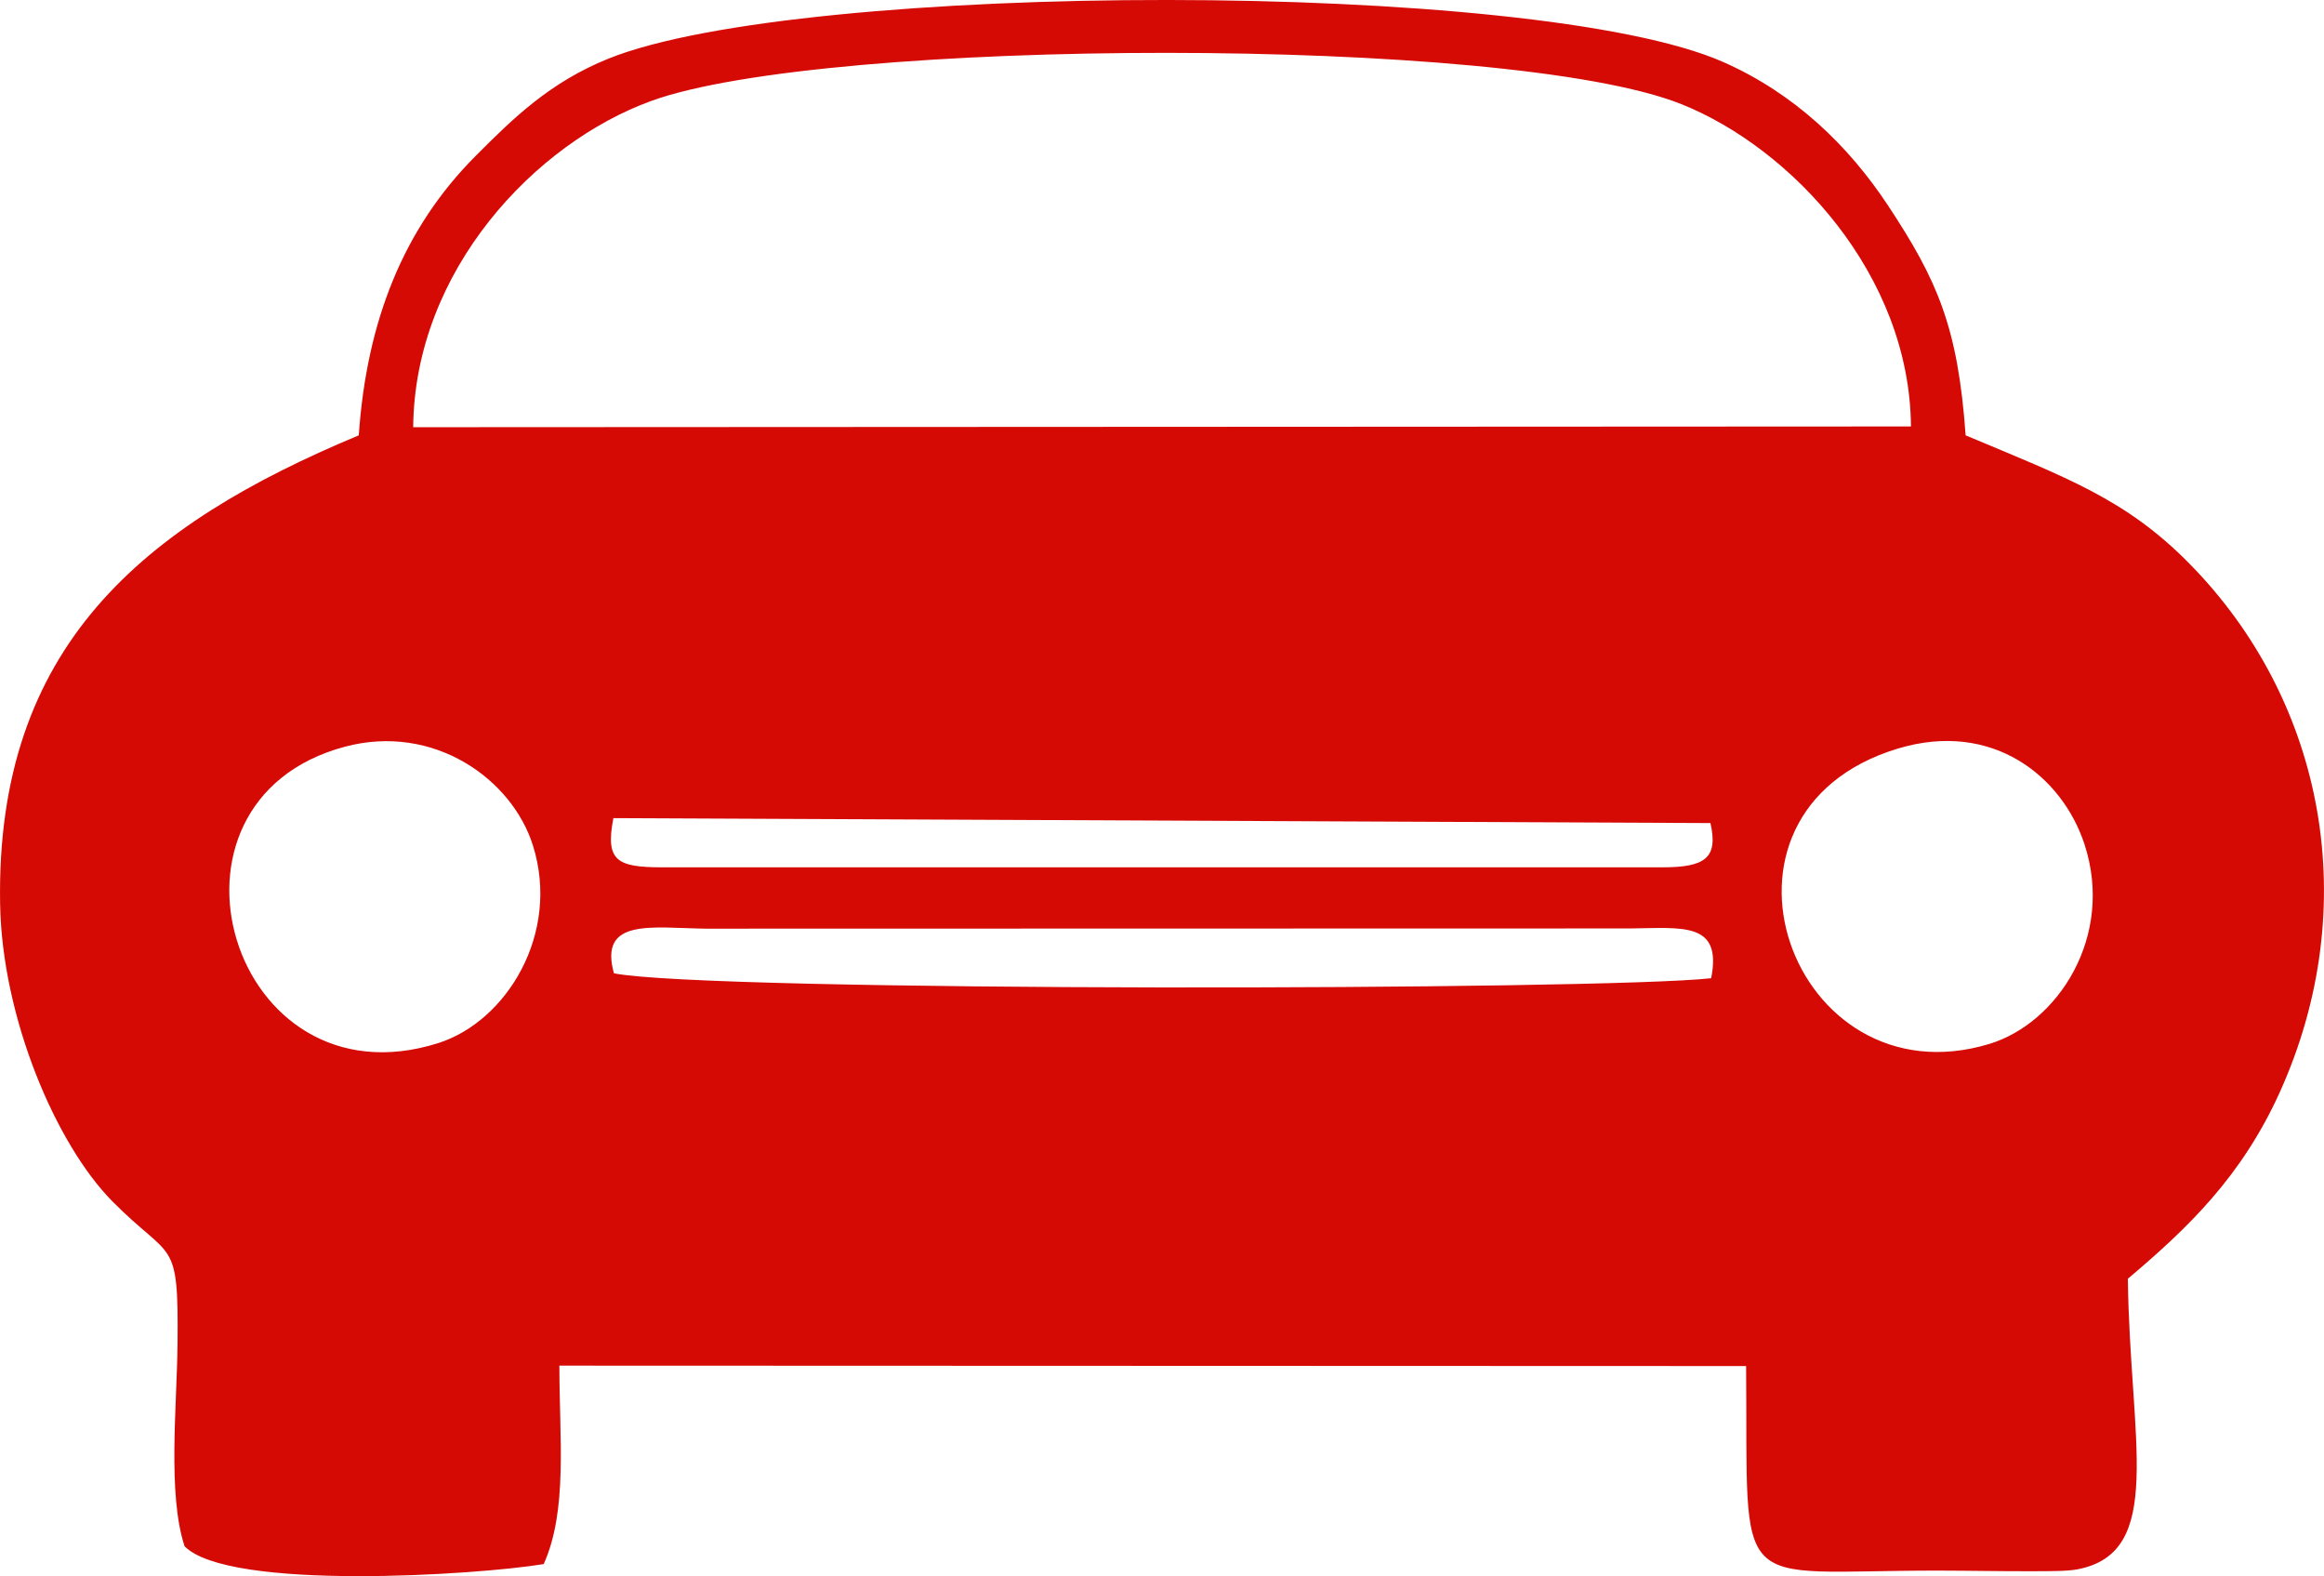 <?xml version="1.0" encoding="UTF-8"?>
<!DOCTYPE svg PUBLIC "-//W3C//DTD SVG 1.1//EN" "http://www.w3.org/Graphics/SVG/1.1/DTD/svg11.dtd">
<!-- Creator: CorelDRAW 2017 -->
<svg xmlns="http://www.w3.org/2000/svg" xml:space="preserve" width="74.6mm" height="50.584mm" version="1.1" style="shape-rendering:geometricPrecision; text-rendering:geometricPrecision; image-rendering:optimizeQuality; fill-rule:evenodd; clip-rule:evenodd"
viewBox="0 0 1874.65 1271.15"
 xmlns:xlink="http://www.w3.org/1999/xlink">
 <defs>
  <style type="text/css">
   <![CDATA[
    .fil0 {fill:#D60A05}
   ]]>
  </style>
 </defs>
 <g id="Layer_x0020_1">
  <path class="fil0" d="M289.39 351.1c-174.4,72.64 -292.86,170.39 -289.31,377.82 1.57,92.08 45.2,194.06 90.49,239.87 48.26,48.82 53.47,27.88 52.65,114.25 -0.48,51.31 -8.2,121.59 5.65,163.99 35.75,36.26 236.34,23.24 289.71,14.38 19.45,-43.46 12.64,-100.81 12.64,-160.04l957.28 0.33c1.66,188.03 -14.1,164.96 153.97,164.97 26.69,0 53.84,0.66 80.4,0.48 9.18,-0.06 24.28,0.14 32.84,-1.49 71.34,-13.56 42.31,-103.84 40.73,-234.37 48.2,-40.74 91.67,-82.14 122.58,-150.51 67.32,-148.9 37.13,-314.54 -73.08,-426.38 -51.23,-51.98 -98.7,-68.99 -180.37,-103.31 -6.2,-87.44 -22.87,-125.2 -62.6,-185.35 -31.87,-48.25 -75.31,-90.19 -132.65,-115.6 -151.83,-67.28 -744.4,-65.5 -899.55,-2.83 -47.42,19.15 -76.83,48.09 -107.21,78.56 -58.11,58.27 -87.81,133.12 -94.16,225.23zm43.9 -6.56l1208.18 -0.6c-0.92,-122.4 -96.29,-224.45 -185.25,-259.97 -139.39,-55.66 -690.2,-53.73 -830.99,-2.53 -93.45,33.98 -190.79,136.41 -191.94,263.1zm-54.95 257.64c-165.84,44.04 -92.13,292.24 75.3,239.02 54.77,-17.41 98.54,-88 76.31,-159.14 -16.82,-53.82 -80.05,-98.88 -151.61,-79.88zm216.45 57.62c-6.7,34.41 2.74,39.68 39.33,39.68l806.72 0c34.61,0 45.31,-7.42 38.89,-35.69l-884.94 -3.99zm0.45 125.16c76.13,15.18 797.63,13.85 885.07,3.96 9.09,-45.85 -23.25,-40.53 -65.41,-40.14l-745.76 0.17c-43.11,-0.53 -86.39,-8.87 -73.91,36.01zm1035.39 -181.16c-170.02,51.63 -85.54,286.25 73.92,238.16 55.23,-16.66 101.22,-86.61 76.93,-160.99 -17.86,-54.67 -74.23,-100.44 -150.85,-77.17z"/>
 </g>
</svg>
